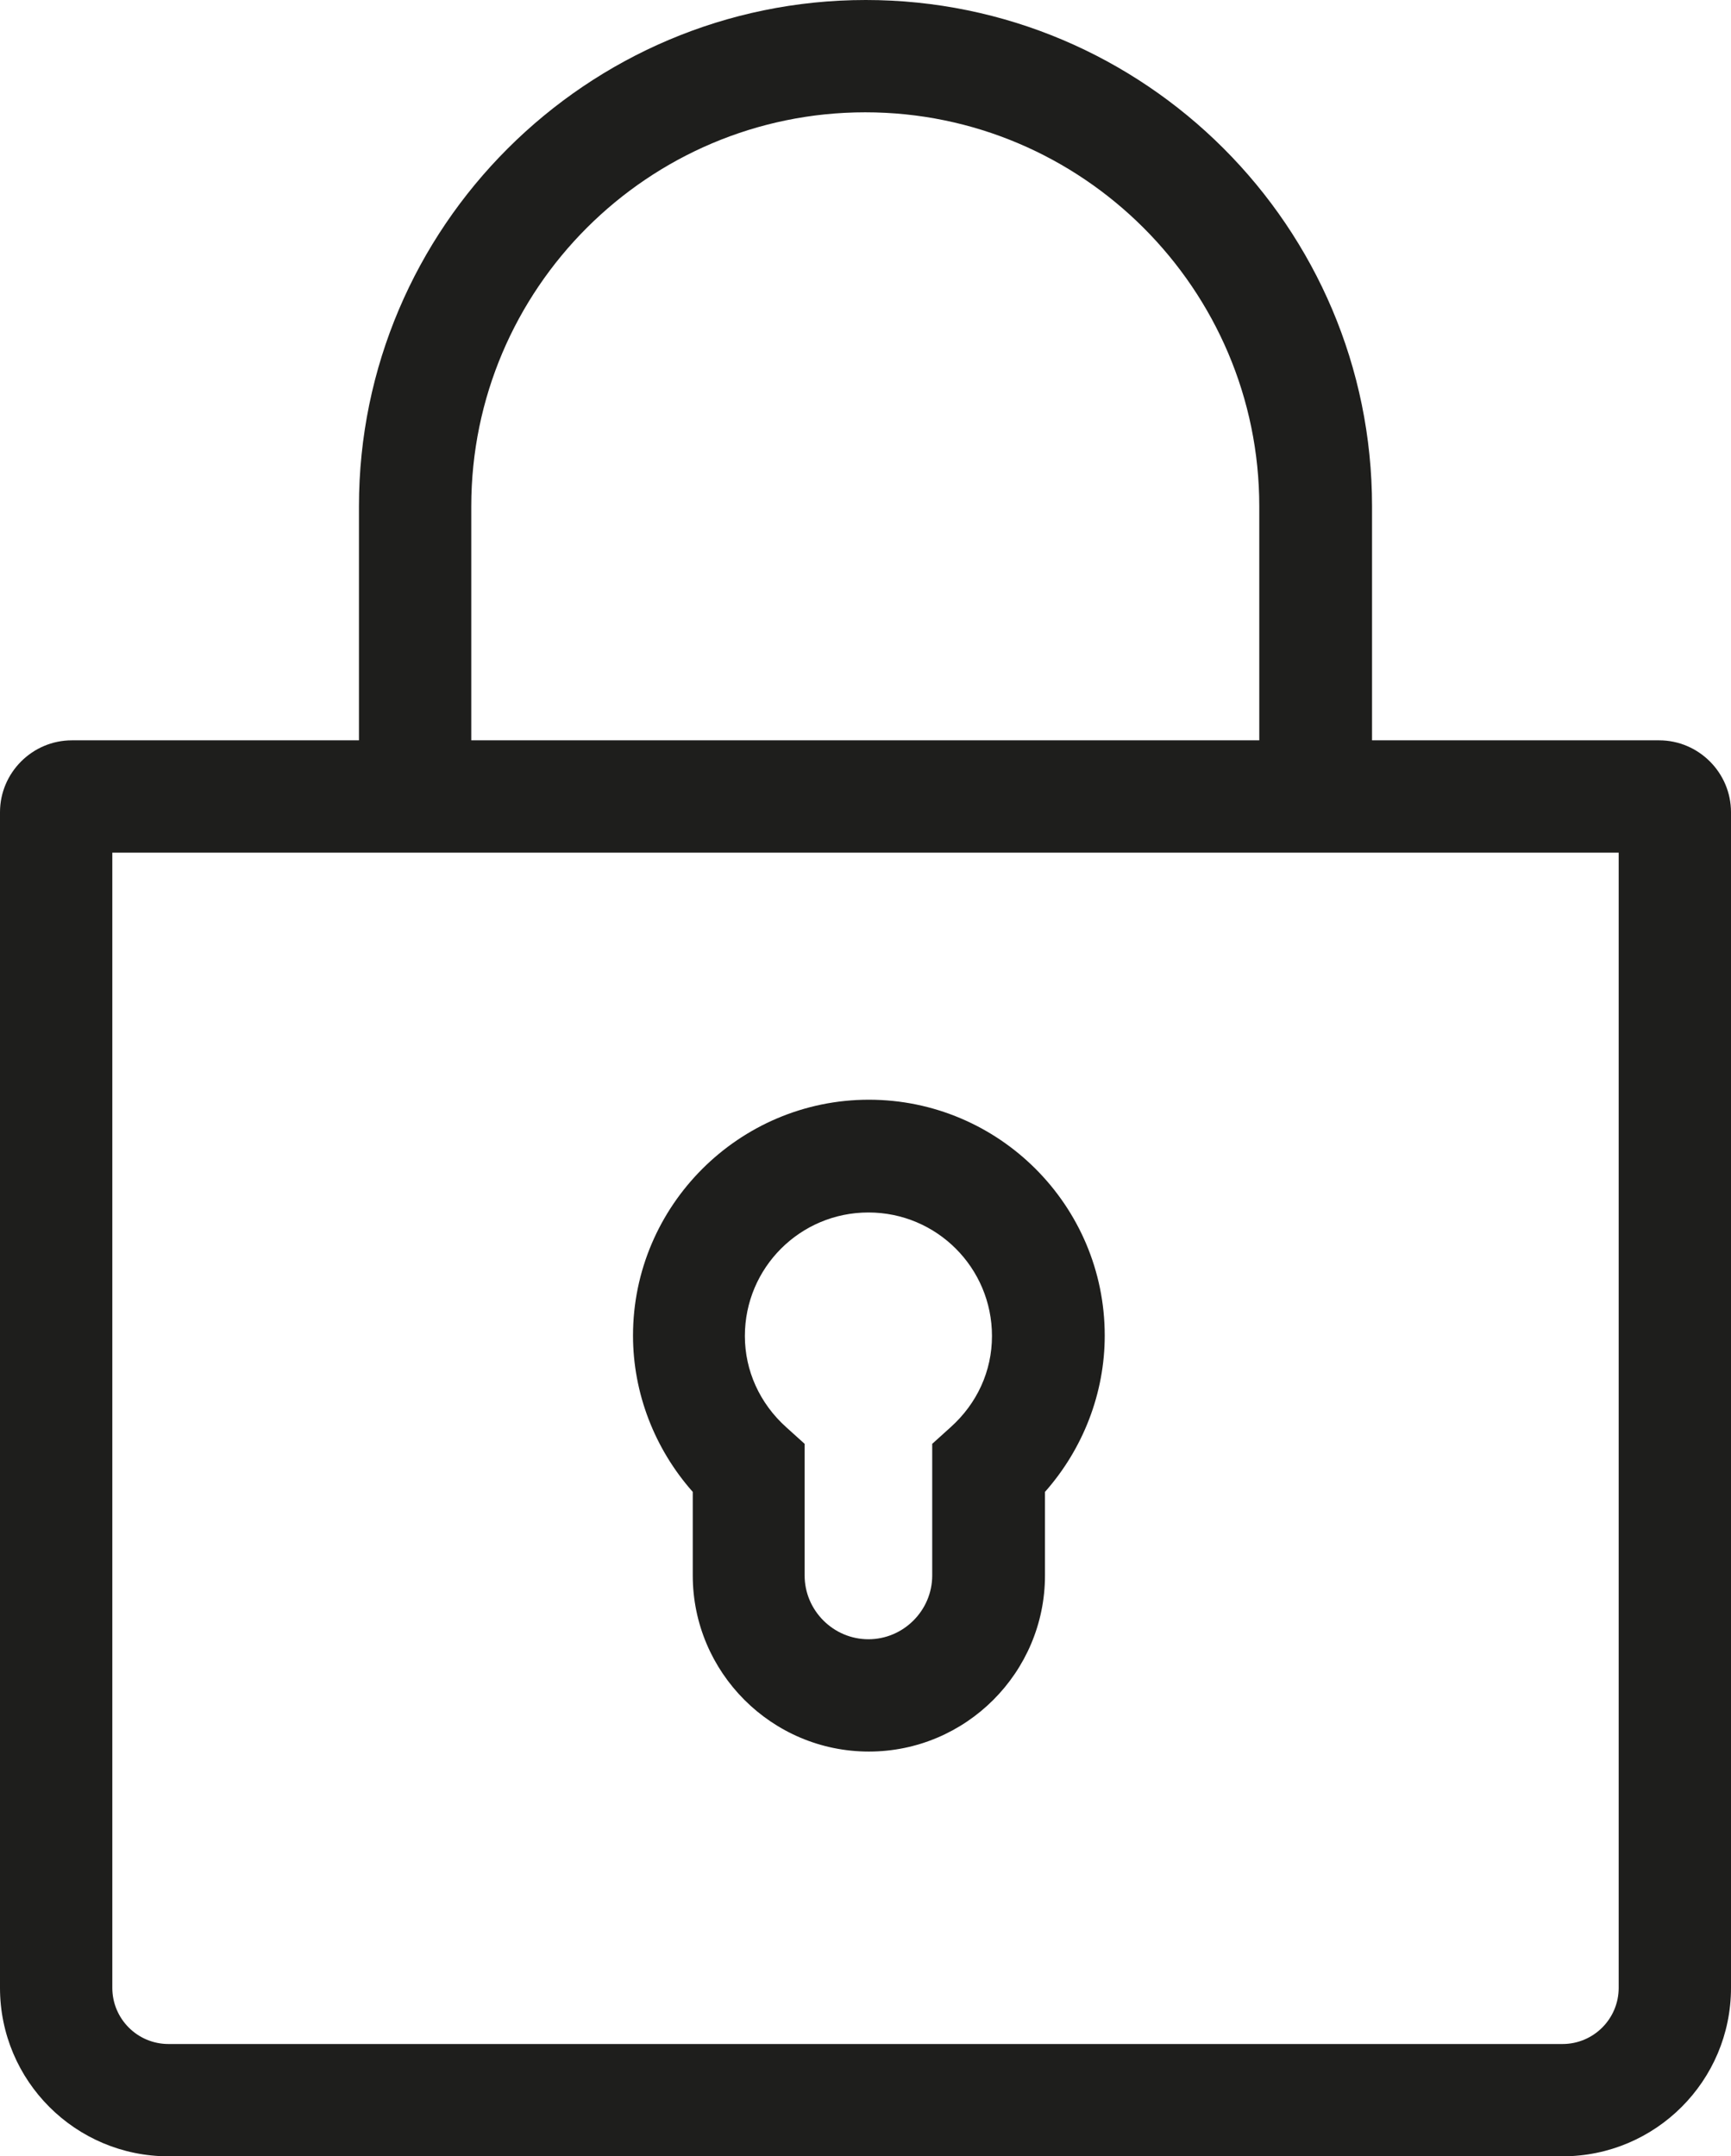 <?xml version="1.0" encoding="UTF-8"?>
<svg id="Ebene_2" xmlns="http://www.w3.org/2000/svg" viewBox="0 0 38.53 48">
  <defs>
    <style>
      .cls-1 {
        fill: #1e1e1c;
      }
    </style>
  </defs>
  <g id="_x33_219">
    <path class="cls-1" d="M36.94,16.48h-6.4v-5.21c0-6.22-5.06-11.27-11.27-11.27S7.99,5.06,7.99,11.27v5.21H1.6c-.88,0-1.6.72-1.6,1.6v26.17c0,2.07,1.68,3.75,3.75,3.75h31.03c2.07,0,3.75-1.68,3.75-3.75v-26.17c0-.88-.72-1.6-1.6-1.6ZM10.49,11.27c0-4.84,3.94-8.77,8.77-8.77s8.77,3.94,8.77,8.77v5.21H10.49v-5.21ZM36.03,44.25c0,.69-.56,1.25-1.25,1.25H3.75c-.69,0-1.25-.56-1.25-1.25v-25.27h33.53v25.27ZM15.42,35.07c0,2.16,1.76,3.92,3.92,3.92s3.92-1.76,3.92-3.92v-1.86c.85-.96,1.33-2.2,1.33-3.48,0-2.9-2.36-5.25-5.25-5.25s-5.25,2.36-5.25,5.25c0,1.28.48,2.52,1.33,3.48v1.86ZM19.33,26.99c1.52,0,2.75,1.23,2.75,2.75,0,.78-.33,1.5-.92,2.03l-.41.37v2.93c0,.78-.64,1.42-1.42,1.42s-1.42-.64-1.42-1.42v-2.93l-.41-.37c-.59-.53-.92-1.26-.92-2.03,0-1.52,1.23-2.75,2.75-2.75Z"/>
  </g>
</svg>